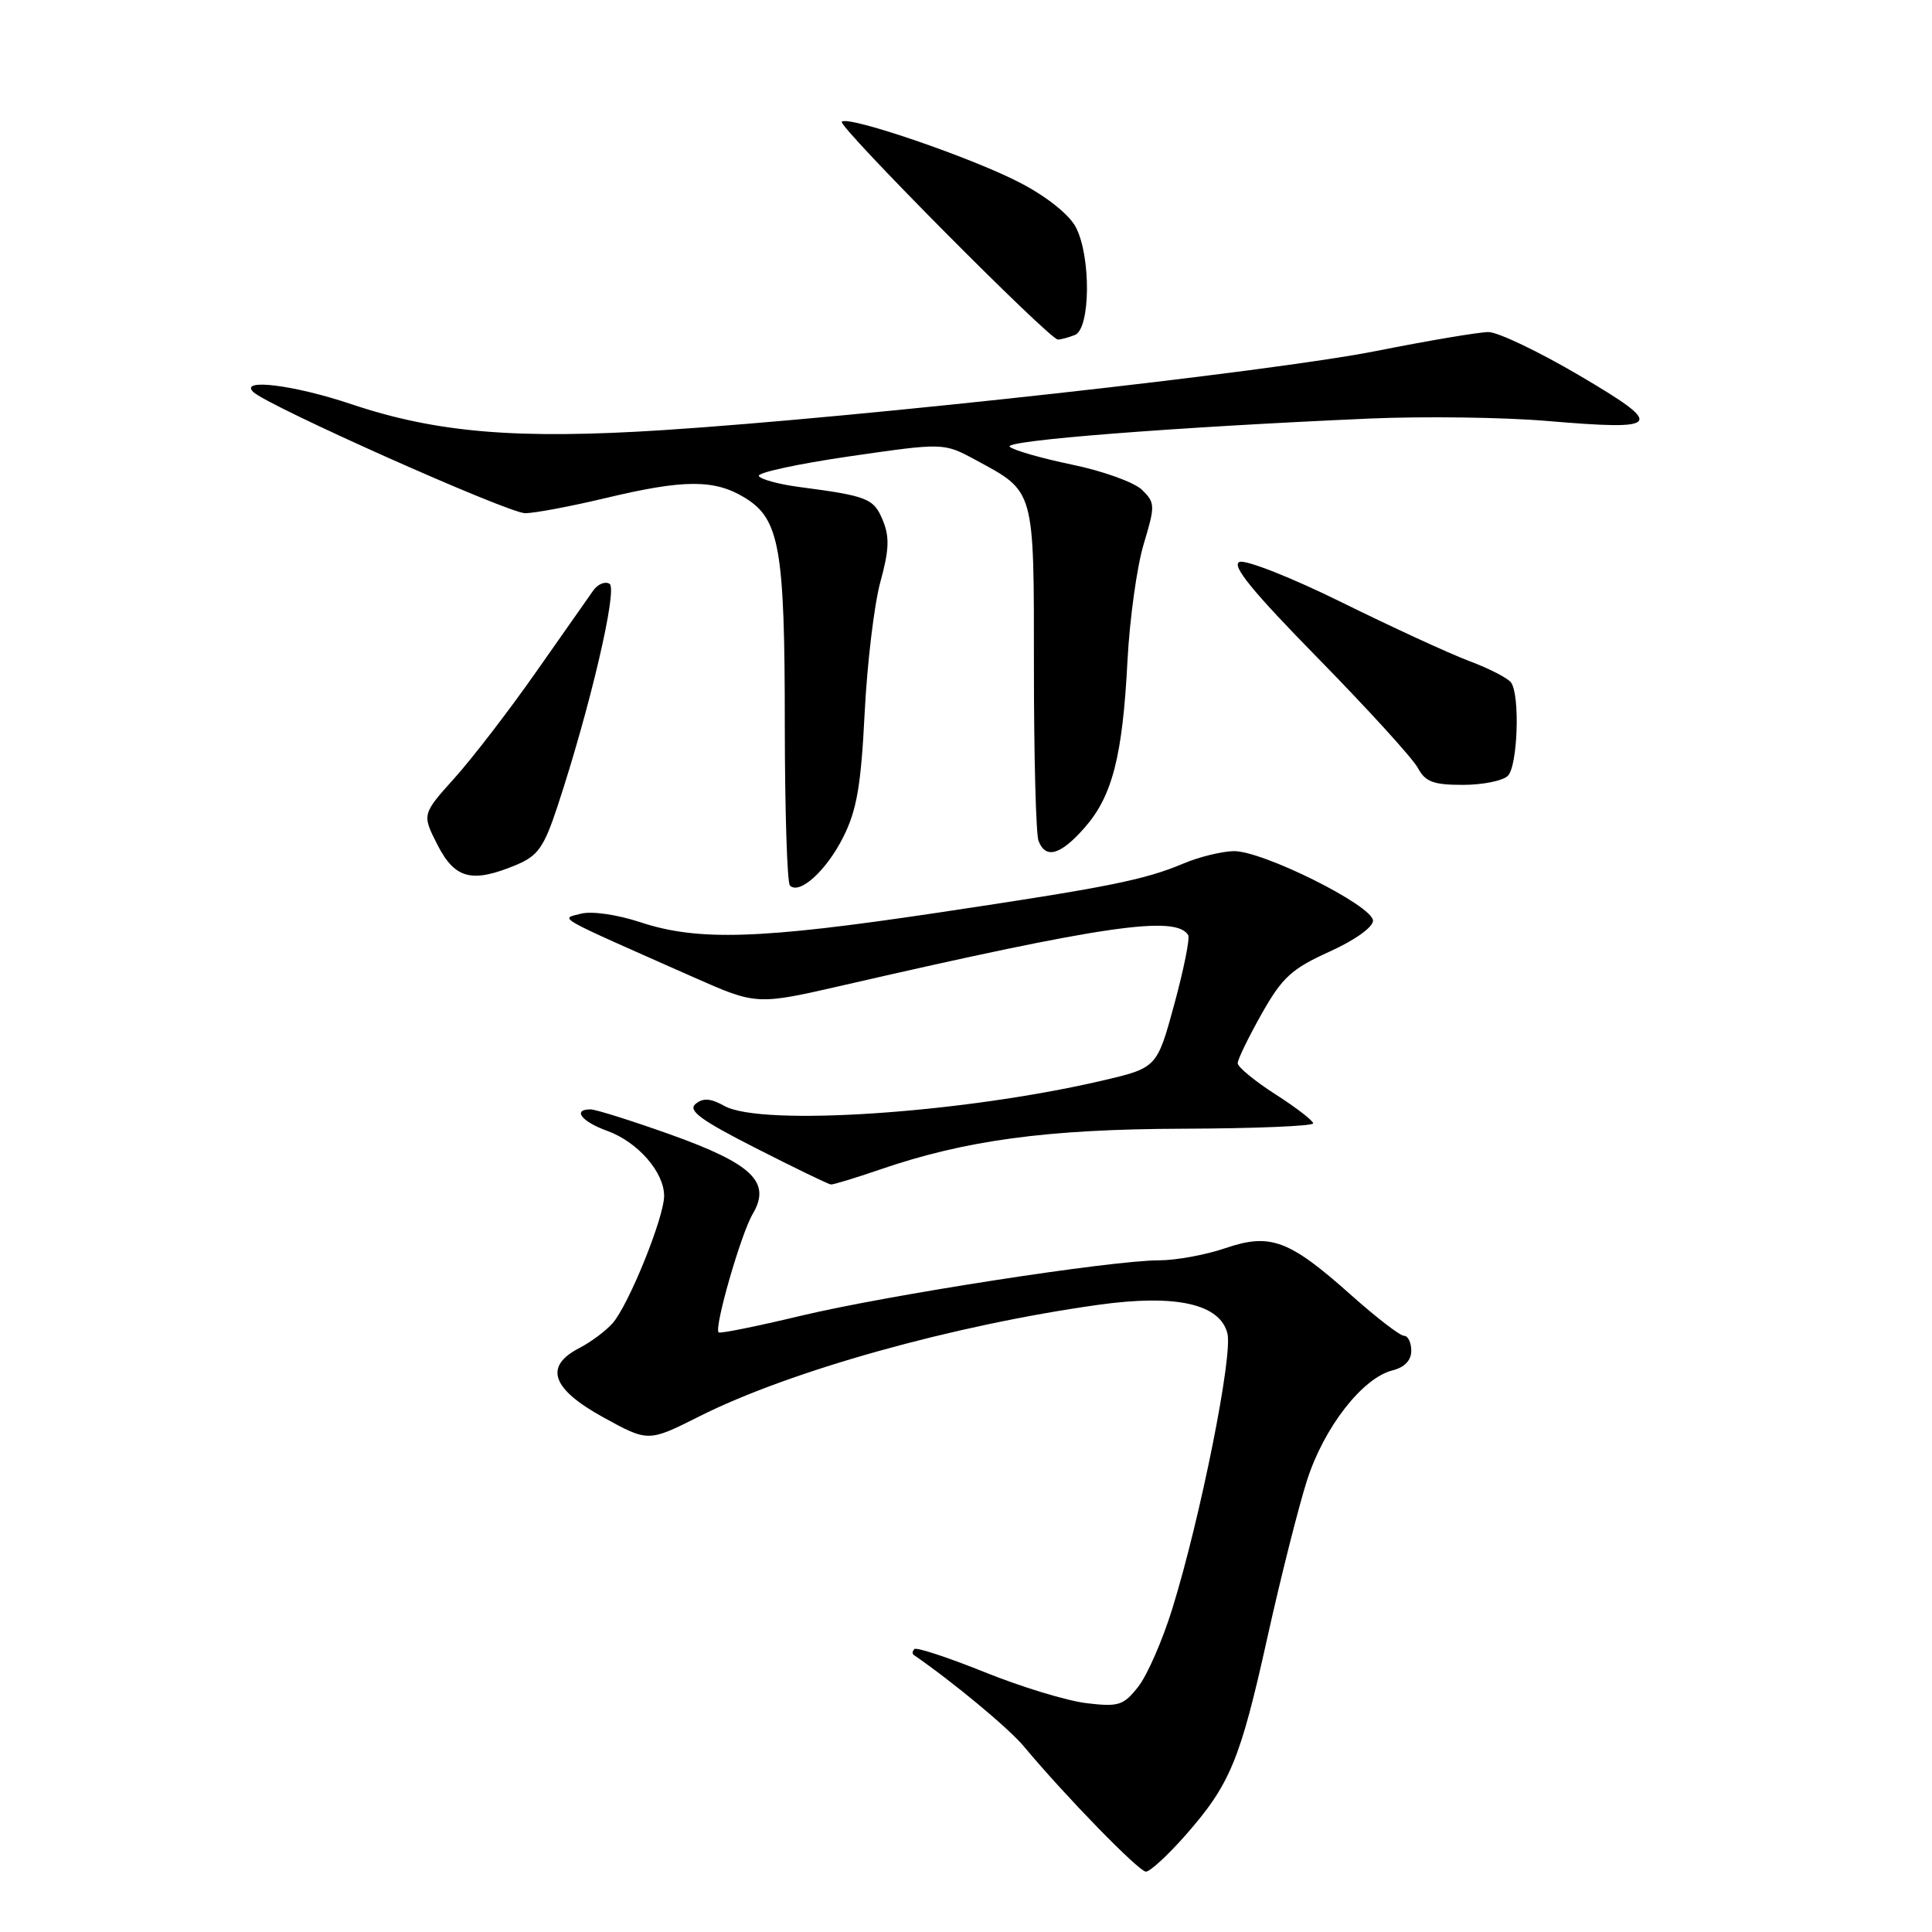 <?xml version="1.0" encoding="UTF-8" standalone="no"?>
<!DOCTYPE svg PUBLIC "-//W3C//DTD SVG 1.1//EN" "http://www.w3.org/Graphics/SVG/1.1/DTD/svg11.dtd" >
<svg xmlns="http://www.w3.org/2000/svg" xmlns:xlink="http://www.w3.org/1999/xlink" version="1.1" viewBox="0 0 256 256">
 <g >
 <path fill="currentColor"
d=" M 157.02 243.25 C 162.99 236.47 164.32 233.28 167.93 217.00 C 169.70 209.03 172.07 199.63 173.20 196.11 C 175.46 189.10 180.54 182.58 184.52 181.58 C 186.12 181.18 187.00 180.25 187.00 178.98 C 187.00 177.89 186.57 177.00 186.04 177.00 C 185.51 177.00 182.37 174.58 179.06 171.63 C 170.82 164.28 168.34 163.35 162.36 165.39 C 159.77 166.28 155.81 167.00 153.57 167.00 C 147.23 167.01 117.64 171.59 106.02 174.37 C 100.26 175.75 95.40 176.73 95.22 176.55 C 94.60 175.93 98.18 163.50 99.73 160.87 C 102.23 156.64 99.72 154.22 88.78 150.31 C 83.67 148.49 78.94 147.00 78.25 147.00 C 75.80 147.00 77.06 148.62 80.47 149.85 C 84.50 151.31 88.00 155.31 88.00 158.46 C 88.00 161.32 83.28 172.97 81.16 175.35 C 80.25 176.37 78.27 177.85 76.75 178.63 C 72.05 181.06 73.08 184.03 79.95 187.81 C 85.90 191.08 85.90 191.08 92.70 187.66 C 104.70 181.63 126.31 175.59 145.50 172.90 C 155.78 171.46 161.65 172.75 162.64 176.69 C 163.37 179.60 159.08 201.07 155.35 213.12 C 154.06 217.31 152.02 221.97 150.83 223.49 C 148.87 225.98 148.22 226.19 143.98 225.68 C 141.40 225.38 135.32 223.53 130.47 221.57 C 125.62 219.62 121.43 218.24 121.16 218.51 C 120.89 218.78 120.85 219.13 121.08 219.29 C 126.34 222.92 133.67 229.01 135.66 231.40 C 141.20 238.04 150.91 248.00 151.84 248.00 C 152.39 248.00 154.71 245.86 157.02 243.25 Z  M 116.48 155.01 C 127.89 151.08 138.67 149.62 156.75 149.56 C 166.24 149.53 174.00 149.21 174.00 148.85 C 174.00 148.50 171.75 146.76 169.00 145.00 C 166.25 143.24 164.00 141.38 164.00 140.88 C 164.00 140.38 165.43 137.44 167.17 134.35 C 169.90 129.51 171.15 128.37 176.14 126.11 C 179.48 124.61 181.93 122.86 181.93 122.00 C 181.92 120.00 167.18 112.66 163.42 112.78 C 161.81 112.83 158.85 113.56 156.84 114.41 C 151.62 116.61 146.86 117.56 124.03 120.97 C 100.67 124.46 92.50 124.72 84.88 122.21 C 81.76 121.18 78.40 120.70 76.98 121.07 C 74.22 121.79 73.12 121.17 91.88 129.48 C 100.26 133.19 100.26 133.19 111.88 130.52 C 146.27 122.62 155.79 121.24 157.44 123.90 C 157.69 124.31 156.86 128.43 155.60 133.07 C 153.30 141.50 153.30 141.50 145.95 143.21 C 127.44 147.51 100.94 149.28 96.00 146.55 C 94.15 145.52 93.16 145.45 92.16 146.28 C 91.12 147.15 92.86 148.43 100.16 152.14 C 105.30 154.76 109.77 156.92 110.09 156.95 C 110.42 156.98 113.29 156.10 116.48 155.01 Z  M 111.73 110.93 C 113.52 107.38 114.09 104.11 114.57 94.50 C 114.90 87.90 115.84 80.08 116.65 77.12 C 117.82 72.87 117.89 71.14 116.97 68.93 C 115.77 66.03 114.97 65.72 105.77 64.51 C 103.17 64.16 100.82 63.52 100.55 63.08 C 100.28 62.64 105.68 61.47 112.55 60.47 C 125.05 58.66 125.05 58.66 129.28 60.95 C 137.17 65.22 137.00 64.60 137.00 88.53 C 137.00 100.25 137.27 110.55 137.61 111.42 C 138.55 113.87 140.52 113.31 143.72 109.67 C 147.39 105.49 148.75 100.20 149.40 87.50 C 149.69 82.00 150.65 75.07 151.54 72.11 C 153.08 67.00 153.07 66.62 151.33 64.91 C 150.32 63.92 146.15 62.41 142.07 61.57 C 137.98 60.72 134.25 59.65 133.79 59.19 C 132.97 58.37 155.53 56.60 181.50 55.46 C 188.65 55.15 199.22 55.29 205.00 55.78 C 220.29 57.07 220.71 56.48 209.24 49.73 C 203.88 46.58 198.48 44.00 197.23 44.00 C 195.99 44.00 189.28 45.13 182.34 46.51 C 168.53 49.26 114.25 55.28 87.93 56.99 C 68.58 58.24 57.90 57.36 46.57 53.56 C 38.99 51.01 31.68 50.10 33.55 51.93 C 35.42 53.77 67.34 68.00 69.58 68.00 C 70.84 68.00 75.61 67.10 80.19 66.01 C 90.62 63.51 94.66 63.49 98.69 65.95 C 103.31 68.77 103.99 72.64 103.99 96.08 C 104.00 107.40 104.30 116.97 104.67 117.34 C 105.94 118.60 109.50 115.37 111.73 110.93 Z  M 68.42 114.60 C 71.28 113.40 72.08 112.27 73.87 106.85 C 78.17 93.82 81.87 78.04 80.77 77.36 C 80.18 76.99 79.20 77.40 78.60 78.26 C 77.99 79.12 74.59 83.97 71.04 89.03 C 67.49 94.10 62.63 100.42 60.25 103.07 C 55.91 107.90 55.91 107.90 57.97 111.95 C 60.29 116.48 62.54 117.05 68.42 114.60 Z  M 199.80 102.80 C 201.10 101.50 201.43 92.16 200.23 90.45 C 199.83 89.87 197.33 88.58 194.68 87.59 C 192.04 86.60 184.45 83.10 177.82 79.83 C 171.16 76.54 165.08 74.14 164.24 74.46 C 163.12 74.89 165.94 78.35 174.69 87.27 C 181.28 94.00 187.21 100.51 187.87 101.75 C 188.86 103.60 189.92 104.00 193.84 104.00 C 196.46 104.00 199.14 103.46 199.80 102.80 Z  M 142.42 44.39 C 144.49 43.60 144.59 34.03 142.56 30.12 C 141.72 28.48 138.75 26.09 135.31 24.29 C 129.04 20.98 112.39 15.27 111.54 16.13 C 110.98 16.69 139.04 44.97 140.17 44.99 C 140.54 45.00 141.55 44.73 142.42 44.39 Z "/>
</g>
</svg>